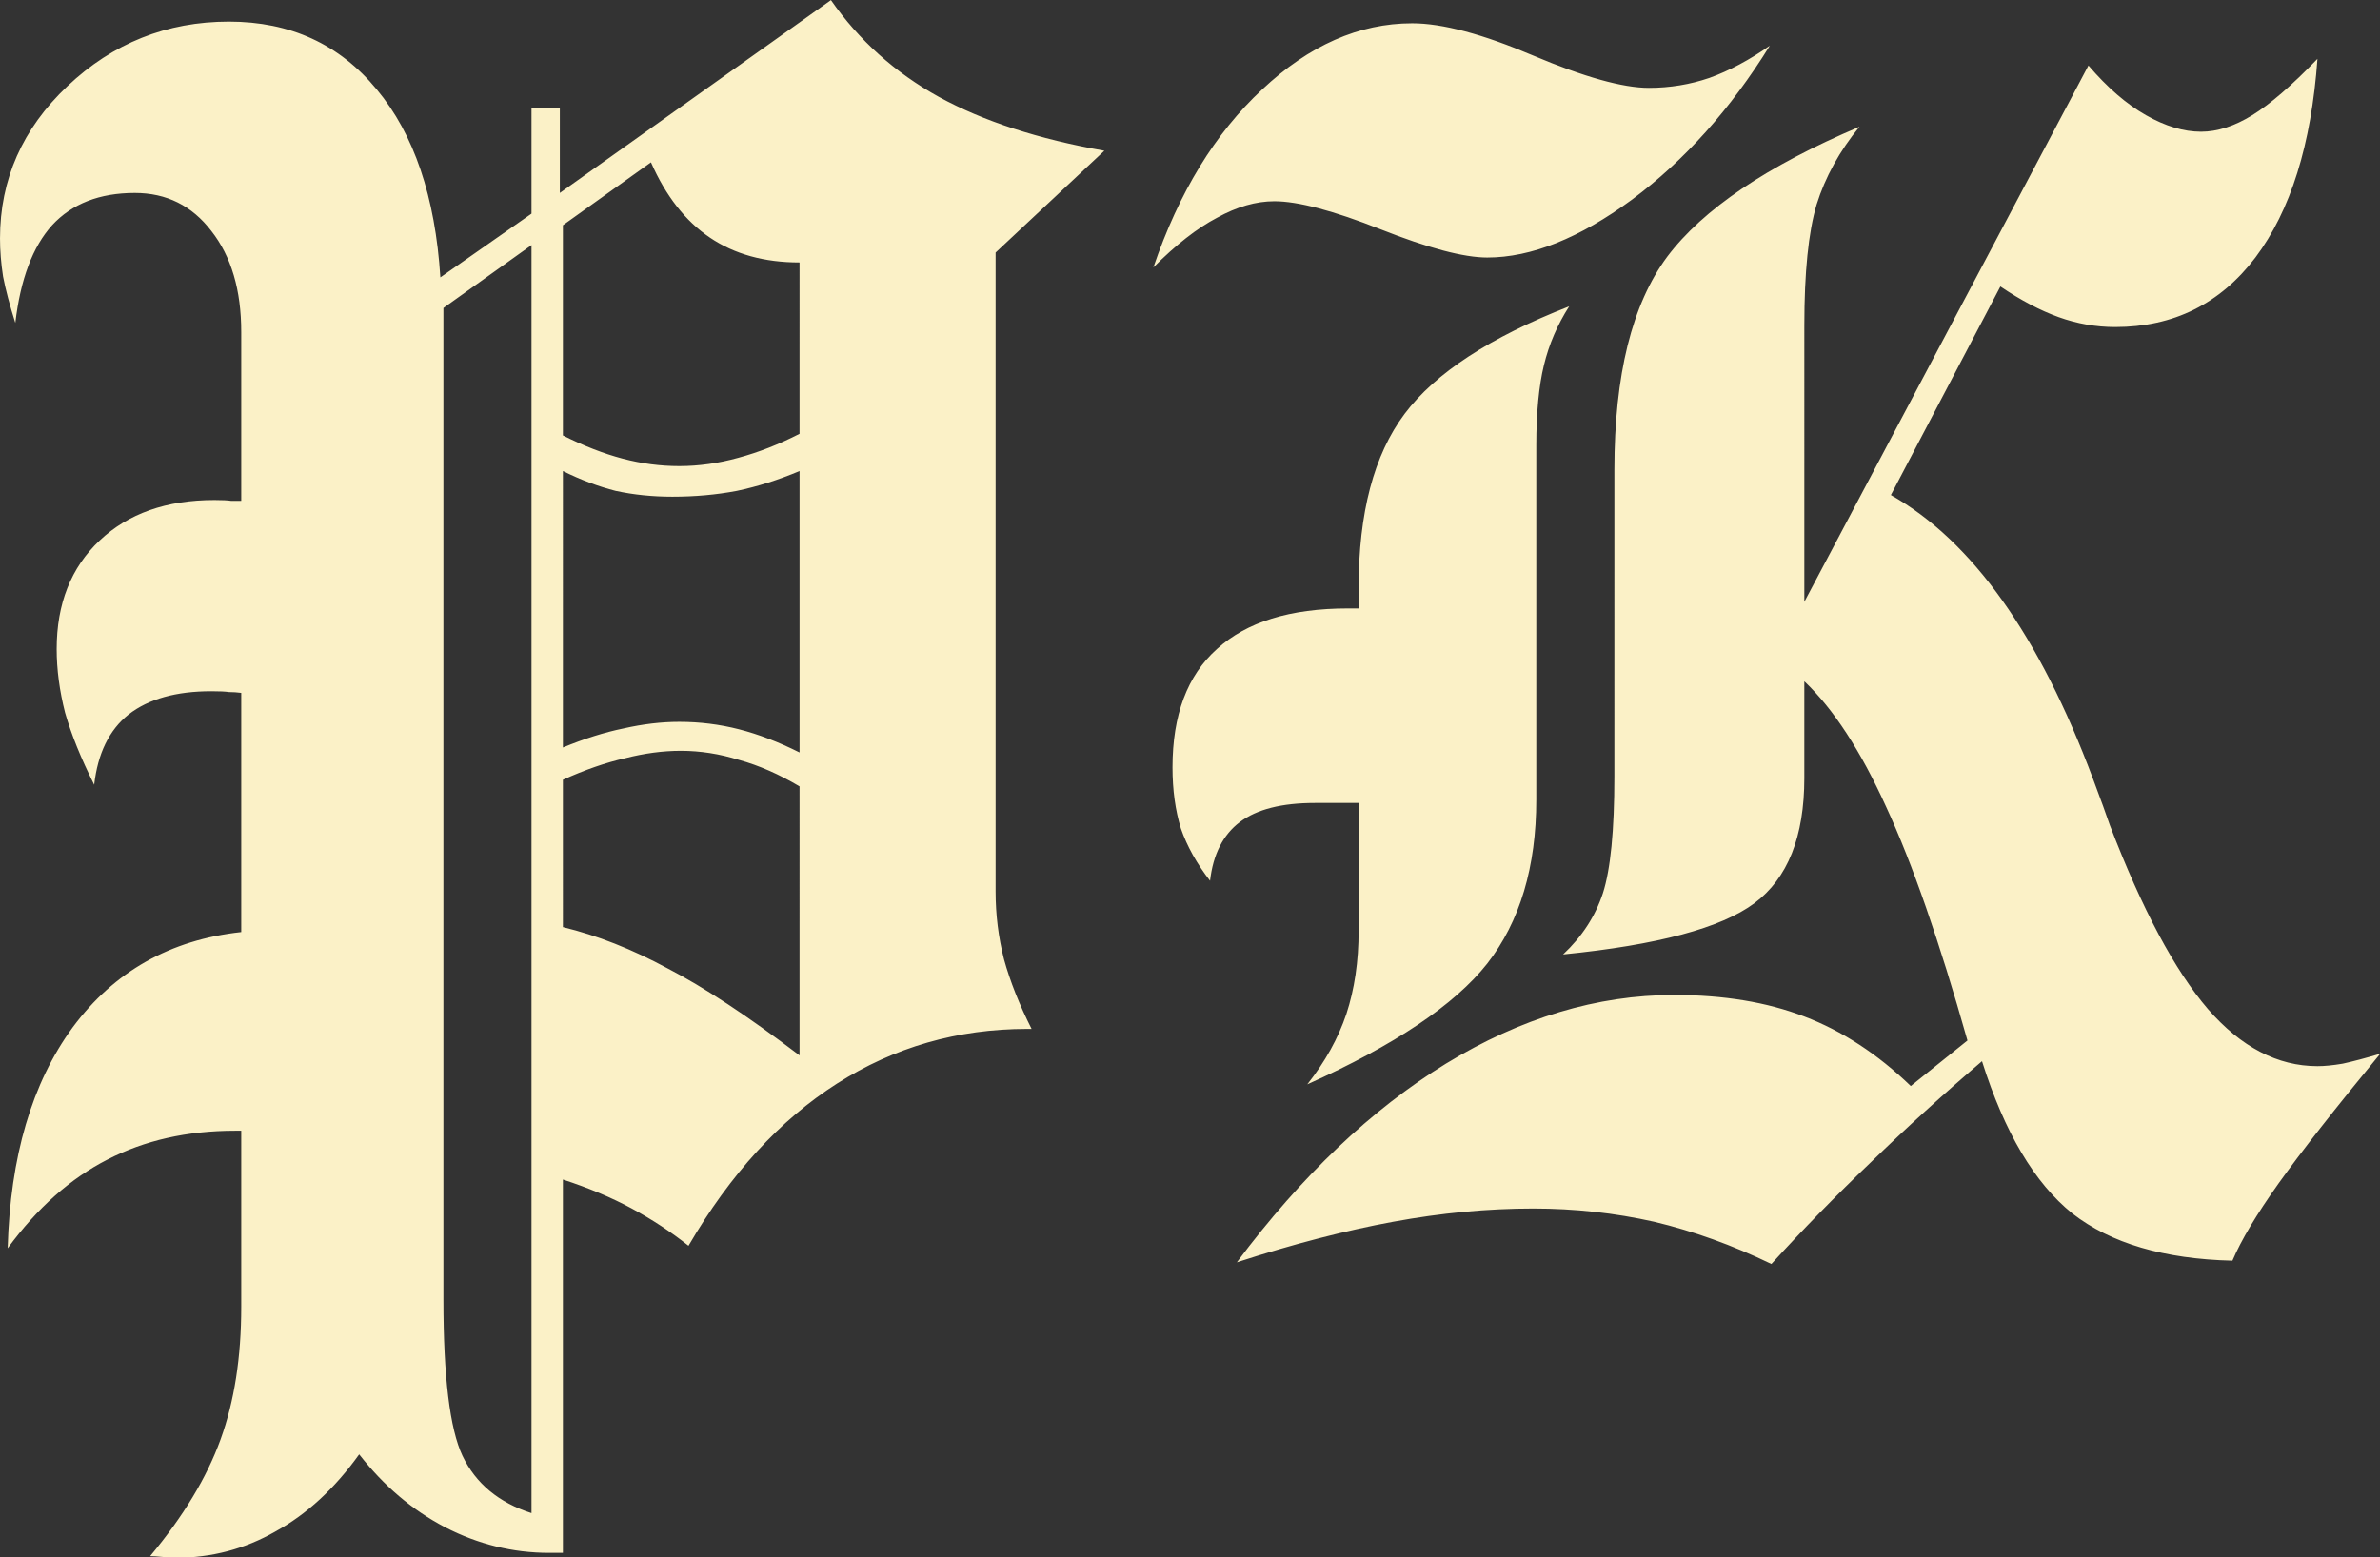 <svg xmlns='http://www.w3.org/2000/svg' viewBox='0 0 183.504 120.095'>
  <rect x="0" y="0" width="183.504" height="120.095" fill="#333333" stroke="none"/>
  <g style='line-height:1.25;-inkscape-font-specification:"EngrvrsOldEng Bd BT"' word-spacing='0'>
    <path fill='#fbf1c7' aria-label='PK' font-family='EngrvrsOldEng Bd BT' font-size='125.708' font-weight='400' letter-spacing='0'
      style='-inkscape-font-specification:"EngrvrsOldEng Bd BT"' transform='matrix(.962 0 0 1.04 -8.885 -17.26)'
      d='M21.267 132q3.99-4.42 5.647-8.655t1.658-9.821V100.45h-.491q-5.77 0-10.251 2.148-4.42 2.087-7.98
      6.568.307-10.19 5.218-16.389 4.972-6.2 13.504-7.059V67.98q-.491-.061-.983-.061-.43-.062-1.411-.062-4.236 0-6.63 1.719-2.332
      1.719-2.762 5.217-1.595-2.946-2.332-5.34-.675-2.455-.675-4.726 0-5.033 3.437-8.041t9.207-3.008q.921 0
      1.35.062h.799V41.217q0-4.665-2.394-7.489-2.333-2.823-6.138-2.823-4.236 0-6.63 2.394-2.332 2.394-2.946
      7.243-.675-1.964-.982-3.438-.245-1.473-.245-2.823 0-6.568 5.401-11.294 5.463-4.788 12.951-4.788 7.366 0 11.847 5.033 4.48 4.972
      5.095 13.934l7.304-4.727v-7.795h2.271v6.26l21.729-14.3q3.376 4.48 8.655 7.18 5.34 2.701 13.258 3.99l-8.716 7.55v47.387q0
      2.578.675 5.033.737 2.455 2.21 5.156h-.368q-8.348 0-15.223 4.051t-11.908 12.03q-2.087-1.534-4.542-2.761t-5.524-2.149v27.683h-1.105q-4.358
      0-8.348-1.903-3.928-1.903-6.875-5.401-2.946 3.805-6.69 5.708-3.683 1.964-8.041 1.964-.307 0-.982-.061T21.267
      132m33.085-80.471V72.03q2.578-.982 4.849-1.412 2.332-.49 4.48-.49 2.456 0 4.788.552t4.85 1.719v-20.87q-2.517.982-5.034
      1.473-2.455.43-5.156.43-2.394 0-4.542-.43-2.087-.49-4.235-1.473m0 22.895V85.35q4.112.92 8.409 3.069 4.358 2.087 10.557
      6.445V74.915q-2.455-1.35-4.849-1.964-2.332-.675-4.665-.675-2.148 0-4.48.552-2.333.491-4.972 1.596m0-41.125v15.59q2.516 1.167 4.787
      1.72t4.543.552q2.332 0 4.726-.614 2.455-.614 4.91-1.78V36.06q-4.235 0-7.181-1.842-2.946-1.84-4.727-5.585zm-9.576 6.138v73.534q0
      8.594 1.535 11.601 1.596 3.07 5.524 4.236V34.772Zm69.238 57.575q2.148-2.516 3.13-5.217.983-2.762.983-6.2v-9.452h-3.5q-3.989 0-6.014
      1.412t-2.394 4.358q-1.596-1.903-2.333-3.867-.675-2.026-.675-4.543 0-5.83 3.56-8.777 3.56-3.008 10.496-3.008h.86v-1.534q0-8.34
      3.682-12.89 3.683-4.543 13.197-7.98-1.411 2.026-2.025 4.358-.614 2.333-.614 5.954v26.271q0 7.489-3.928 12.154-3.929 4.603-14.425
      8.961m39.836-35.785 22.773-39.775q2.27 2.455 4.603 3.683t4.42 1.228q1.964 0 4.112-1.228t5.218-4.174q-.737 9.514-4.972 14.732-4.235
      5.156-11.233 5.156-2.332 0-4.542-.737-2.21-.736-4.665-2.271l-8.778 15.468q9.76 5.095 16.205 21.054.92 2.27 1.35 3.437 3.867 9.33
      7.857 13.627 3.99 4.235 8.778 4.235.86 0 2.025-.184 1.228-.246 3.008-.737-5.463 6.138-8.164 9.637-2.64 3.437-3.683
      5.709-8.225-.185-12.828-3.5-4.542-3.375-7.243-11.293-4.665 3.683-8.9 7.488-4.236 3.744-7.98 7.55-4.665-2.087-9.391-3.13-4.727-.982-9.698-.982-5.463
      0-11.233.982t-12.522 3.007q7.795-9.637 16.757-14.731 9.023-5.095 18.292-5.095 5.954 0 10.434 1.596 4.543 1.596 8.532
      5.156l4.543-3.376q-3.376-11.048-6.507-17.31-3.069-6.26-6.568-9.33v7.182q0 6.507-3.99 9.269t-15.345 3.806q2.271-1.965
      3.192-4.543.92-2.64.92-8.654V51.406q0-10.496 4.236-15.775 4.297-5.279 15.407-9.637-2.394 2.701-3.437 5.77-.983 3.07-.983
      8.962zM101.676 36.43q3.07-8.348 8.717-13.197 5.647-4.91 12.03-4.91 3.622 0 9.699 2.394 6.138 2.394 9.268 2.394 2.517 0 4.85-.737
      2.393-.798 4.848-2.394-4.726 7.059-11.048 11.417-6.323 4.297-11.601 4.297-2.824 0-8.532-2.087t-8.532-2.087q-2.21 0-4.604
      1.227-2.394 1.167-5.095 3.683'/>
  </g>
</svg>
